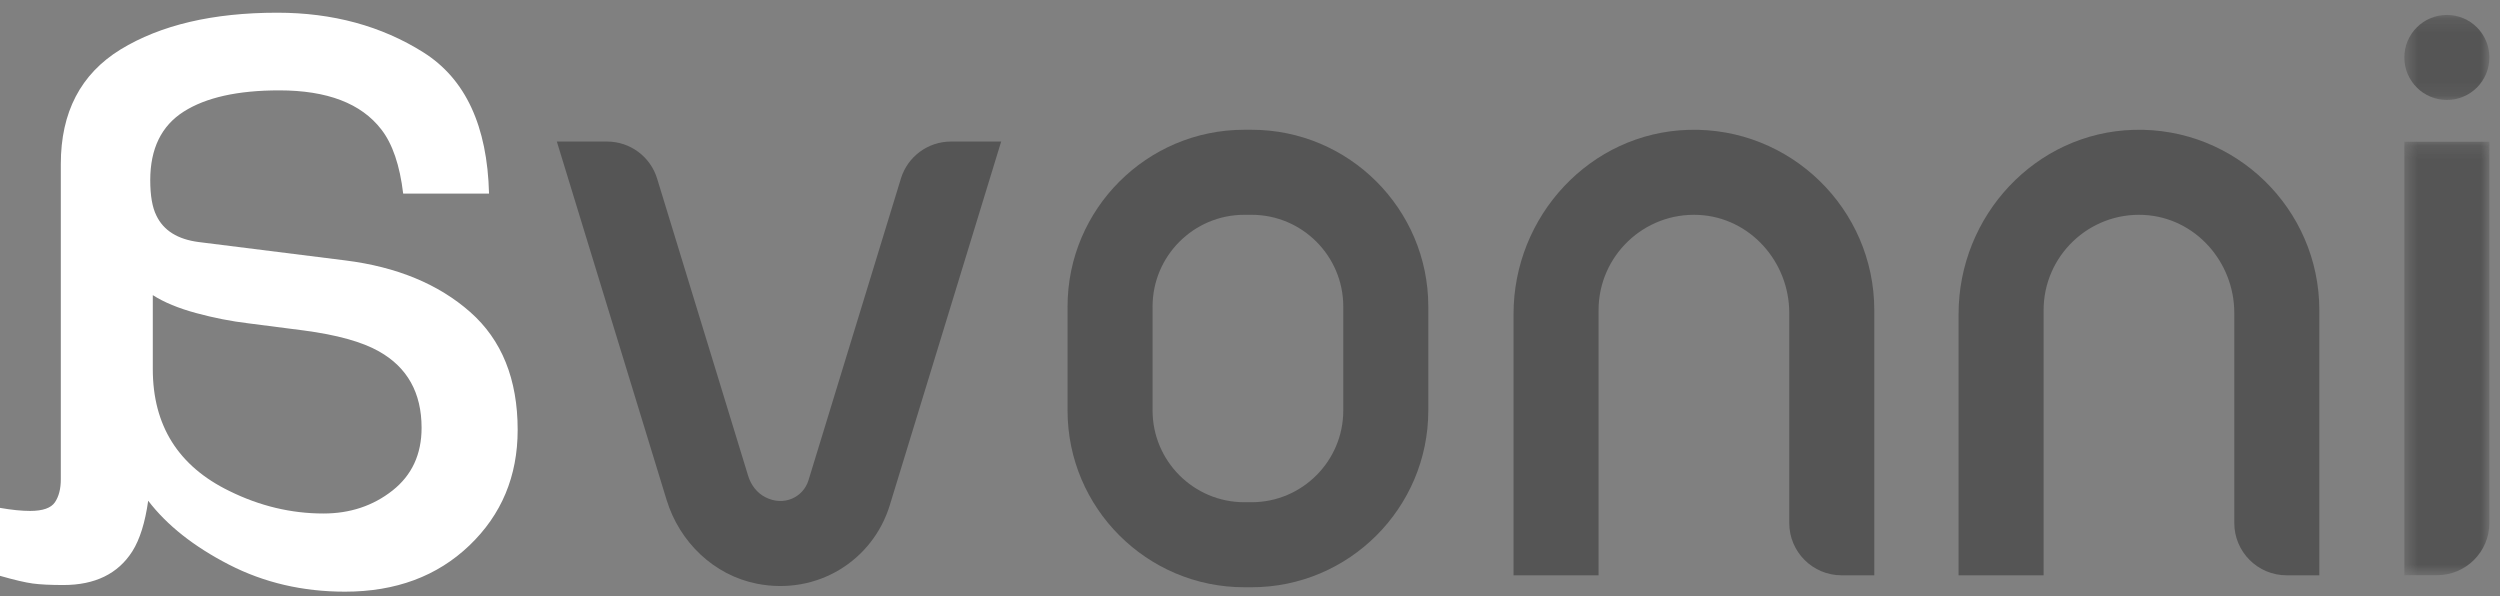 <svg width="197" height="47" viewBox="0 0 197 47" fill="none" xmlns="http://www.w3.org/2000/svg">
<rect x="0" y="0" width="197" height="47" fill="#808080" stroke="none"/>
<path fill-rule="evenodd" clip-rule="evenodd" d="M30.926 38.656C29.396 39.861 27.584 40.464 25.489 40.464C22.94 40.464 20.47 39.874 18.08 38.694C14.053 36.738 12.04 33.535 12.04 29.086V23.256C12.925 23.822 14.063 24.293 15.456 24.67C16.849 25.048 18.216 25.316 19.555 25.476L23.935 26.04C26.561 26.388 28.535 26.937 29.859 27.687C32.101 28.946 33.221 30.956 33.221 33.714C33.221 35.802 32.456 37.45 30.926 38.656ZM15.664 19.074C13.999 18.86 12.885 18.164 12.322 16.984C12 16.338 11.839 15.408 11.839 14.195C11.839 11.717 12.717 9.917 14.471 8.799C16.226 7.68 18.738 7.121 22.006 7.121C25.783 7.121 28.463 8.146 30.044 10.197C30.928 11.331 31.503 13.016 31.771 15.256H38.536C38.403 9.925 36.679 6.217 33.368 4.13C30.057 2.044 26.216 1.001 21.845 1.001C16.778 1.001 12.662 1.967 9.497 3.899C6.36 5.833 4.792 8.84 4.792 12.921V37.767C4.792 38.519 4.637 39.123 4.328 39.579C4.02 40.034 3.369 40.261 2.376 40.261C2.053 40.261 1.691 40.242 1.288 40.202C0.885 40.161 0.457 40.101 0 40.021V45.376C1.127 45.698 1.987 45.899 2.577 45.98C3.168 46.06 3.973 46.1 4.993 46.1C7.489 46.1 9.301 45.215 10.429 43.443C11.02 42.505 11.436 41.176 11.677 39.458C13.155 41.39 15.275 43.068 18.04 44.491C20.805 45.913 23.852 46.624 27.181 46.624C31.181 46.624 34.449 45.411 36.986 42.984C39.523 40.558 40.792 37.521 40.792 33.875C40.792 29.881 39.543 26.783 37.047 24.585C34.55 22.386 31.275 21.032 27.221 20.522L15.664 19.074Z" fill="white"/>
<path opacity="0.709" fill-rule="evenodd" clip-rule="evenodd" d="M147.694 45.334H145.117C142.84 45.334 140.993 43.489 140.993 41.212V24.657C140.993 20.616 137.895 17.134 133.859 16.936C129.545 16.723 125.967 20.172 125.967 24.439V45.334H119.267V24.741C119.267 17.008 125.319 10.461 133.05 10.232C141.083 9.993 147.694 16.459 147.694 24.439V45.334Z" fill="#444444"/>
<path opacity="0.709" fill-rule="evenodd" clip-rule="evenodd" d="M182.763 45.334H180.186C177.909 45.334 176.062 43.489 176.062 41.212V24.657C176.062 20.616 172.964 17.134 168.928 16.936C164.614 16.723 161.036 20.172 161.036 24.439V45.334H154.336V24.741C154.336 17.008 160.388 10.461 168.119 10.232C176.152 9.993 182.763 16.459 182.763 24.439V45.334Z" fill="#444444"/>
<path opacity="0.709" fill-rule="evenodd" clip-rule="evenodd" d="M98.05 16.926C94.066 16.926 90.823 20.168 90.823 24.153V32.348C90.823 36.333 94.066 39.575 98.05 39.575H98.624C102.608 39.575 105.85 36.333 105.85 32.348V24.153C105.85 20.168 102.608 16.926 98.624 16.926H98.05ZM98.624 46.276H98.05C90.371 46.276 84.123 40.028 84.123 32.348V24.153C84.123 16.473 90.371 10.225 98.05 10.225H98.624C106.303 10.225 112.55 16.473 112.55 24.153V32.348C112.55 40.028 106.303 46.276 98.624 46.276Z" fill="#444444"/>
<g opacity="0.709">
<mask id="mask0" mask-type="alpha" maskUnits="userSpaceOnUse" x="189" y="11" width="8" height="35">
<path fill-rule="evenodd" clip-rule="evenodd" d="M189.463 11.167H196.164V45.326H189.463V11.167Z" fill="white"/>
</mask>
<g mask="url(#mask0)">
<path fill-rule="evenodd" clip-rule="evenodd" d="M192.04 45.326H189.463V11.167H196.164V41.203C196.164 43.48 194.317 45.326 192.04 45.326Z" fill="#444444"/>
</g>
</g>
<g opacity="0.709">
<mask id="mask1" mask-type="alpha" maskUnits="userSpaceOnUse" x="189" y="1" width="8" height="7">
<path fill-rule="evenodd" clip-rule="evenodd" d="M189.463 1.177H196.164V7.878H189.463V1.177Z" fill="white"/>
</mask>
<g mask="url(#mask1)">
<path fill-rule="evenodd" clip-rule="evenodd" d="M189.463 4.527C189.463 6.378 190.963 7.878 192.814 7.878C194.664 7.878 196.164 6.378 196.164 4.527C196.164 2.676 194.664 1.177 192.814 1.177C190.963 1.177 189.463 2.676 189.463 4.527Z" fill="#444444"/>
</g>
</g>
<path opacity="0.709" fill-rule="evenodd" clip-rule="evenodd" d="M74.934 11.154C73.122 11.154 71.522 12.338 70.991 14.07L63.71 37.841C63.297 39.191 61.763 39.929 60.301 39.176C59.639 38.836 59.172 38.207 58.954 37.495L51.78 14.07C51.249 12.338 49.649 11.154 47.837 11.154H43.879L52.527 39.389C53.545 42.716 56.25 45.333 59.664 46C64.389 46.923 68.774 44.191 70.118 39.802L78.892 11.154H74.934Z" fill="#444444"/>
</svg>
